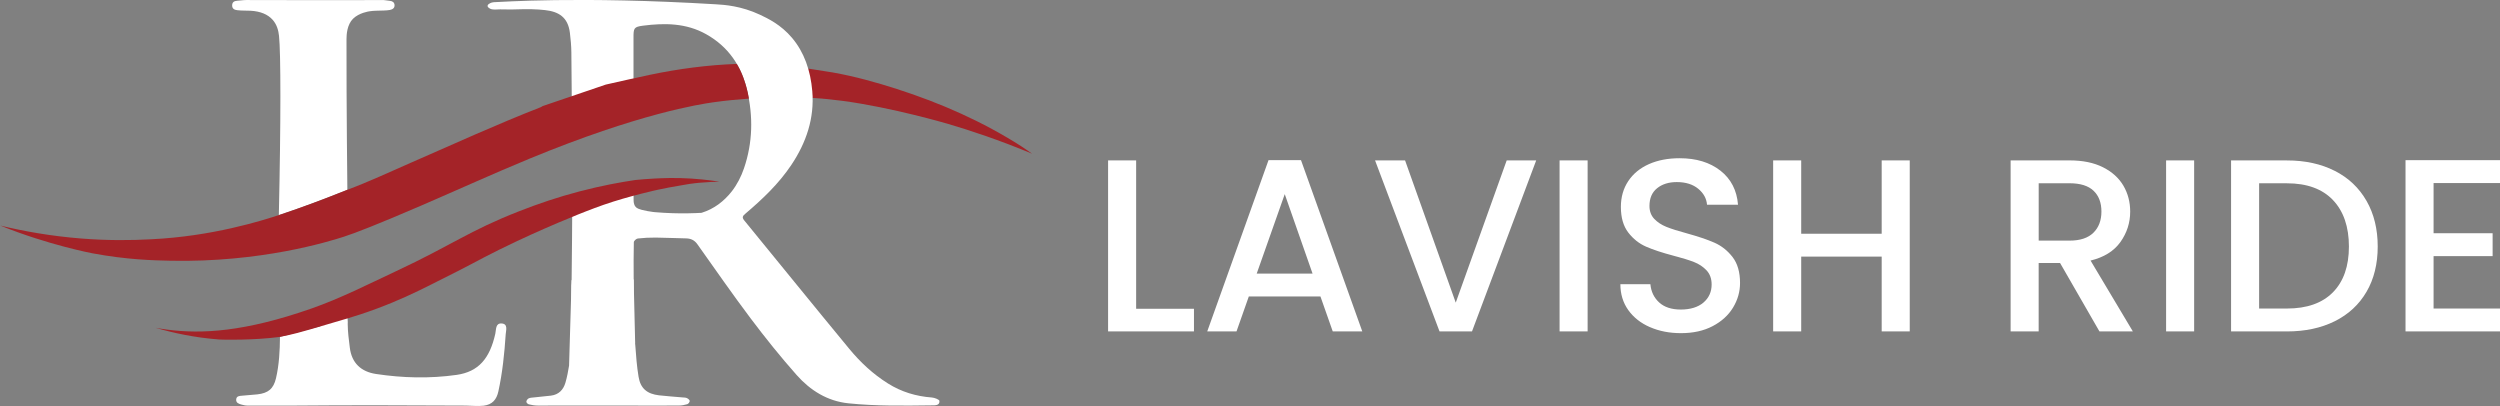 <?xml version="1.0" encoding="UTF-8"?>
<svg id="Layer_1" data-name="Layer 1" xmlns="http://www.w3.org/2000/svg" viewBox="0 0 839.62 136.35">
  <rect x="0" y="0" width="839.62" height="136.35" fill="#808080" stroke="none"/>
  <defs>
    <style>
      .cls-1 {
        fill: #fff;
      }

      .cls-2 {
        fill: #a42328;
      }
    </style>
  </defs>
  <g>
    <polygon class="cls-1" points="381.57 103.7 400.99 103.7 400.99 111.3 372.15 111.3 372.15 53.87 381.57 53.87 381.57 103.7"/>
    <path class="cls-1" d="m443.46,99.57h-24.05l-4.13,11.73h-9.83l20.58-57.51h10.91l20.58,57.51h-9.92l-4.13-11.73Zm-2.64-7.68l-9.34-26.69-9.42,26.69h18.76Z"/>
    <polygon class="cls-1" points="515.93 53.87 494.37 111.3 483.46 111.3 461.81 53.87 471.89 53.87 488.91 101.64 506.02 53.87 515.93 53.87"/>
    <rect class="cls-1" x="523.78" y="53.87" width="9.42" height="57.43"/>
    <path class="cls-1" d="m554.11,109.86c-3.09-1.35-5.51-3.27-7.27-5.74-1.76-2.48-2.64-5.37-2.64-8.68h10.08c.22,2.48,1.2,4.52,2.93,6.12,1.74,1.6,4.17,2.4,7.31,2.4s5.78-.79,7.6-2.36c1.82-1.57,2.73-3.59,2.73-6.07,0-1.93-.57-3.5-1.69-4.71-1.13-1.21-2.53-2.15-4.21-2.81-1.68-.66-4.01-1.38-6.98-2.15-3.75-.99-6.79-2-9.13-3.02-2.34-1.02-4.34-2.6-5.99-4.75-1.65-2.15-2.48-5.01-2.48-8.59,0-3.31.83-6.2,2.48-8.68,1.65-2.48,3.97-4.38,6.94-5.7,2.97-1.32,6.42-1.98,10.33-1.98,5.56,0,10.12,1.39,13.68,4.17,3.55,2.78,5.52,6.6,5.91,11.44h-10.41c-.17-2.09-1.16-3.88-2.97-5.37-1.82-1.49-4.21-2.23-7.19-2.23-2.7,0-4.9.69-6.61,2.07-1.71,1.38-2.56,3.36-2.56,5.95,0,1.76.54,3.21,1.61,4.34,1.07,1.13,2.44,2.02,4.09,2.69,1.65.66,3.91,1.38,6.78,2.15,3.8,1.05,6.9,2.09,9.3,3.14,2.4,1.05,4.43,2.66,6.12,4.83,1.68,2.18,2.52,5.08,2.52,8.72,0,2.92-.78,5.67-2.35,8.26-1.57,2.59-3.86,4.67-6.86,6.24-3,1.57-6.54,2.35-10.62,2.35-3.86,0-7.33-.67-10.41-2.02"/>
    <polygon class="cls-1" points="641.38 53.87 641.38 111.3 631.96 111.3 631.96 86.18 604.93 86.18 604.93 111.3 595.51 111.3 595.51 53.87 604.93 53.87 604.93 78.5 631.96 78.5 631.96 53.87 641.38 53.87"/>
    <path class="cls-1" d="m705.09,111.3l-13.22-22.97h-7.19v22.97h-9.42v-57.43h19.83c4.41,0,8.14.77,11.2,2.31,3.06,1.54,5.34,3.61,6.86,6.2,1.51,2.59,2.27,5.48,2.27,8.68,0,3.75-1.09,7.15-3.27,10.21-2.18,3.06-5.52,5.14-10.04,6.24l14.21,23.8h-11.24Zm-20.41-30.49h10.41c3.53,0,6.18-.88,7.98-2.65,1.79-1.76,2.69-4.13,2.69-7.11s-.88-5.3-2.64-6.98c-1.77-1.68-4.44-2.52-8.02-2.52h-10.41v19.25Z"/>
    <rect class="cls-1" x="727.48" y="53.87" width="9.42" height="57.43"/>
    <path class="cls-1" d="m784.13,57.38c4.6,2.34,8.15,5.7,10.66,10.08,2.51,4.38,3.76,9.49,3.76,15.33s-1.25,10.91-3.76,15.21c-2.51,4.3-6.06,7.59-10.66,9.88-4.6,2.29-9.96,3.43-16.07,3.43h-18.76v-57.43h18.76c6.12,0,11.47,1.17,16.07,3.51m-.62,40.78c3.58-3.64,5.37-8.76,5.37-15.37s-1.79-11.87-5.37-15.62c-3.58-3.75-8.73-5.62-15.45-5.62h-9.34v42.06h9.34c6.72,0,11.87-1.82,15.45-5.45"/>
    <polygon class="cls-1" points="817.31 61.48 817.31 78.33 837.14 78.33 837.14 86.02 817.31 86.02 817.31 103.62 839.62 103.62 839.62 111.3 807.89 111.3 807.89 53.79 839.62 53.79 839.62 61.48 817.31 61.48"/>
  </g>
  <g>
    <path class="cls-2" d="m343.15,49.22c-13.07-8.38-27.15-14.57-41.9-19.32-7.09-2.28-14.26-4.27-21.6-5.57-2.81-.44-5.62-.89-8.44-1.33.1.27.13.55.14.84,0,.01.01.02.01.03,0,.02.01.04.02.06.12.38.12.75.04,1.11.2.88.37,1.76.5,2.68.15,1.07.13,2.61.61,3.6.27.55.32,1.08.22,1.56,1.37.08,2.45.16,3.12.22.25.02,3.51.3,7.14.78,16.63,2.22,35.18,7.67,35.18,7.67,7.69,2.26,17.39,5.47,28.42,10.07-1.51-1.05-2.47-1.76-3.47-2.4"/>
    <path class="cls-1" d="m312.95,133.5c-5.3-.4-10.21-1.87-14.74-4.72-5.01-3.14-9.27-7.12-12.99-11.63-11.83-14.32-23.52-28.77-35.29-43.15-.9-1.1-.35-1.59.47-2.29,5.72-4.86,11.13-9.99,15.36-16.3,5.04-7.53,7.8-15.7,7.05-24.76-.59-7.05-2.76-13.15-6.8-17.93-3.76-4.46-8.15-6.53-10.75-7.76-6.34-2.98-11.99-3.35-14.73-3.51-46.36-2.8-72.94-.71-74.07-.74-.05,0-.41-.02-.89.07-.29.05-.61.11-.95.29-.29.15-.85.45-.87.89-.02.51.69.87.85.96.33.17.63.21.97.25.48.06.85.03.91.03,1.97-.14,3.96.04,5.94-.03,5.29-.18,7.9-.08,10.61.22,4.55.5,7.72,2.33,8.37,7.64.26,2.17.47,4.36.49,6.54.07,7.35.14,14.69.19,22.04l20.68-4.55c0-7.47,0-14.94,0-22.41,0-3.19.11-3.63,3.21-4.03,7.26-.93,14.46-.89,21.14,2.84,7.48,4.17,11.88,10.65,13.8,18.82,2.07,8.81,1.9,17.64-1.04,26.24-.94,2.77-2.35,5.53-4.15,7.81-2.58,3.27-5.91,5.84-10.03,7.12-.21.07-.44.06-.67.05,0,0-6.58.49-15.15-.25,0,0-.88-.08-2.4-.35-3.08-.55-3.65-1.06-3.88-1.32-.27-.29-.8-.74-.8-2.49,0-1.79,0-3.58-.01-5.37l-20.57,4.52c0,9.16-.16,18.33-.23,27.49,0,.98-.01,1.69-.09,2.19v11.15c2.09-.43,4.17-.94,6.26-1.55,5.07-1.48,9.95-3.41,14.67-5.71v-6.29h0c-.02-4.06-.05-8.11.05-12.17.01-.45.82-1.2,1.33-1.25,2-.23,4.02-.33,6.03-.31,3.37.03,6.74.22,10.11.27,1.64.02,2.89.58,3.86,1.95,5.92,8.32,11.74,16.73,17.88,24.89,4.92,6.54,10.06,12.95,15.49,19.07,4.56,5.14,10.3,8.75,17.34,9.48,9.35.97,18.74.81,28.11.69.94-.01,2.62.11,2.49-1.49-.04-.46-1.63-1.08-2.55-1.15"/>
    <path class="cls-1" d="m115.3,64.28c-1.4.55-2.18.86-2.3.91-.7.28-4.26,1.68-8.24,3.15-2.86,1.06-6.6,2.4-11.11,3.91.69-31.33.67-54.45.06-60.18-.19-1.8-.69-3.8-2.16-5.44-1.62-1.81-4.1-2.84-7.39-3.02-1.48-.08-2.97,0-4.44-.18-.85-.1-1.82-.39-1.75-1.72.06-1.16.86-1.37,1.7-1.46,1.99-.22,2.99-.25,3.09-.24.31.03,7.46.04,21.76.04,15.6,0,23.4,0,23.58-.02.73-.09,1.43.11,2.87.26.82.08,1.49.5,1.54,1.41.06,1.08-.75,1.48-1.59,1.65-.65.13-1.32.15-1.98.18-1.63.09-3.28,0-4.88.27-.17.03-3.47.48-5.51,2.51-2,2-2.18,5.29-2.18,6.92-.04,22.27.29,50.52.29,50.52-.36.14-.98.39-1.36.54"/>
    <path class="cls-1" d="m94.04,113.14c4.49-1.18,8.95-2.43,13.46-3.51,10.13-9.55,9.28-1.78,9.28-.76.01,2.65.39,5.26.7,7.87.63,5.23,3.83,8.11,8.81,8.86,8.97,1.35,18,1.58,27.02.31,7.39-1.04,11.18-5.49,13.04-13.84.31-1.41.04-3.54,2.07-3.44,2.28.11,1.51,2.3,1.42,3.62-.43,6.46-1.08,12.89-2.47,19.23-.6,2.72-2.03,4.41-4.94,4.77-1.96.24-4.03-.03-5.99-.04-19.46-.1-38.92-.17-57.15,0-5.27.05-10.86,0-16.24,0-.68,0-1.38-.17-2.01-.35-.85-.24-1.84-.57-1.71-1.76.12-1.09,1.06-1.13,1.89-1.2,1.73-.16,3.46-.27,5.18-.45,3.66-.39,5.47-1.88,6.29-5.41,1.06-4.56,1.3-9.22,1.34-13.89"/>
    <path class="cls-2" d="m232.18,59.97c-5.47-.35-9.74-.14-12.51,0-2.53.13-4.68.32-6.34.49-4.89.72-11.3,1.88-18.69,3.82-7.22,1.89-13.72,4.09-20.41,6.71-16.78,6.57-22.42,11.3-41.22,20.09-9.4,4.4-18.66,9.13-28.48,12.56-22.48,7.85-36.81,8.57-48.31,7.07-1.72-.22-3.11-.46-4.01-.63,5.83,1.71,13.14,3.32,21.43,3.94.99.08,11.56.31,20.36-.87.03,0,.07-.01.09-.02,4.4-.86,7.64-1.79,10.28-2.56,3.63-1.06,7.72-2.25,12.36-3.64,2.33-.69,5.66-1.74,9.58-3.19,7.7-2.84,13.29-5.6,17.49-7.68,17.32-8.62,15.15-7.87,23.76-12.15,14.66-7.28,28.84-12.77,28.84-12.77,2.48-.96,4.02-1.55,6.28-2.34,8.66-3.02,18.37-5.1,18.37-5.1,2.07-.44,4.85-.99,8.17-1.53,1.66-.32,3.11-.52,4.25-.65,0,0,2.11-.25,5.29-.41.51-.03,1.01-.05,1.69-.05.8,0,1.11.02,1.12,0,0-.08-4.34-.77-9.37-1.09"/>
    <path class="cls-1" d="m230.7,133.7c-.44-.2-.98-.19-1.48-.23-2.63-.24-5.26-.4-7.88-.7-4-.47-6.23-2.28-6.88-6.23-.58-3.5-.85-7.05-1.1-10.59l-.07-.6h.03s-.51-21.52-.51-21.52l-20.84.27-.85,28.69c-.32,1.93-.67,3.88-1.23,5.76-.7,2.38-2.26,3.99-4.85,4.32-1.89.23-3.79.39-5.68.6-.61.07-1.27.07-1.8.32-.38.18-.75.7-.79,1.11-.03.28.47.81.82.89.97.24,1.98.42,2.98.42,9.76.02,19.52.02,29.29-.01,3.14-.01,6.33.02,9.46.02,2.92,0,5.78-.03,8.69-.02.94,0,1.9-.18,2.8-.45.38-.12.83-.71.83-1.09,0-.33-.54-.77-.93-.95"/>
    <path class="cls-2" d="m247.44,21.47c-9.77.35-19.45,1.63-29.05,3.63-4.99,1.04-9.96,2.2-14.94,3.31-7.08,2.41-14.16,4.82-21.24,7.23-.19.12-.37.27-.58.35-14.76,5.76-29.18,12.35-43.7,18.69-7.14,3.12-14.2,6.44-21.52,9.15-7.29,2.92-14.63,5.7-22.08,8.18-6.4,2.13-23.14,7.38-43.58,8.35-6.91.39-14.78.43-23.41-.25-10.4-.82-19.59-2.49-27.35-4.38,0,0,.01,0,.02,0,0,0,.02,0,.02,0,16.2,6.57,31.05,9.35,31.05,9.35,11.44,2.14,20.35,2.37,26.14,2.49,30.32.63,53.03-6.39,58.18-8.04,3.93-1.26,11.46-4.19,26.28-10.58,12.06-5.2,24.02-10.65,36.16-15.66,36.92-15.24,57.26-18.29,61.7-18.93,4.21-.6,8.4-.99,11.98-1.24-.23-1.43-.52-2.68-.81-3.74-.17-.64-.51-1.82-1.05-3.27-.28-.74-.59-1.57-1.11-2.63-.41-.82-.8-1.5-1.11-2.01"/>
  </g>
</svg>